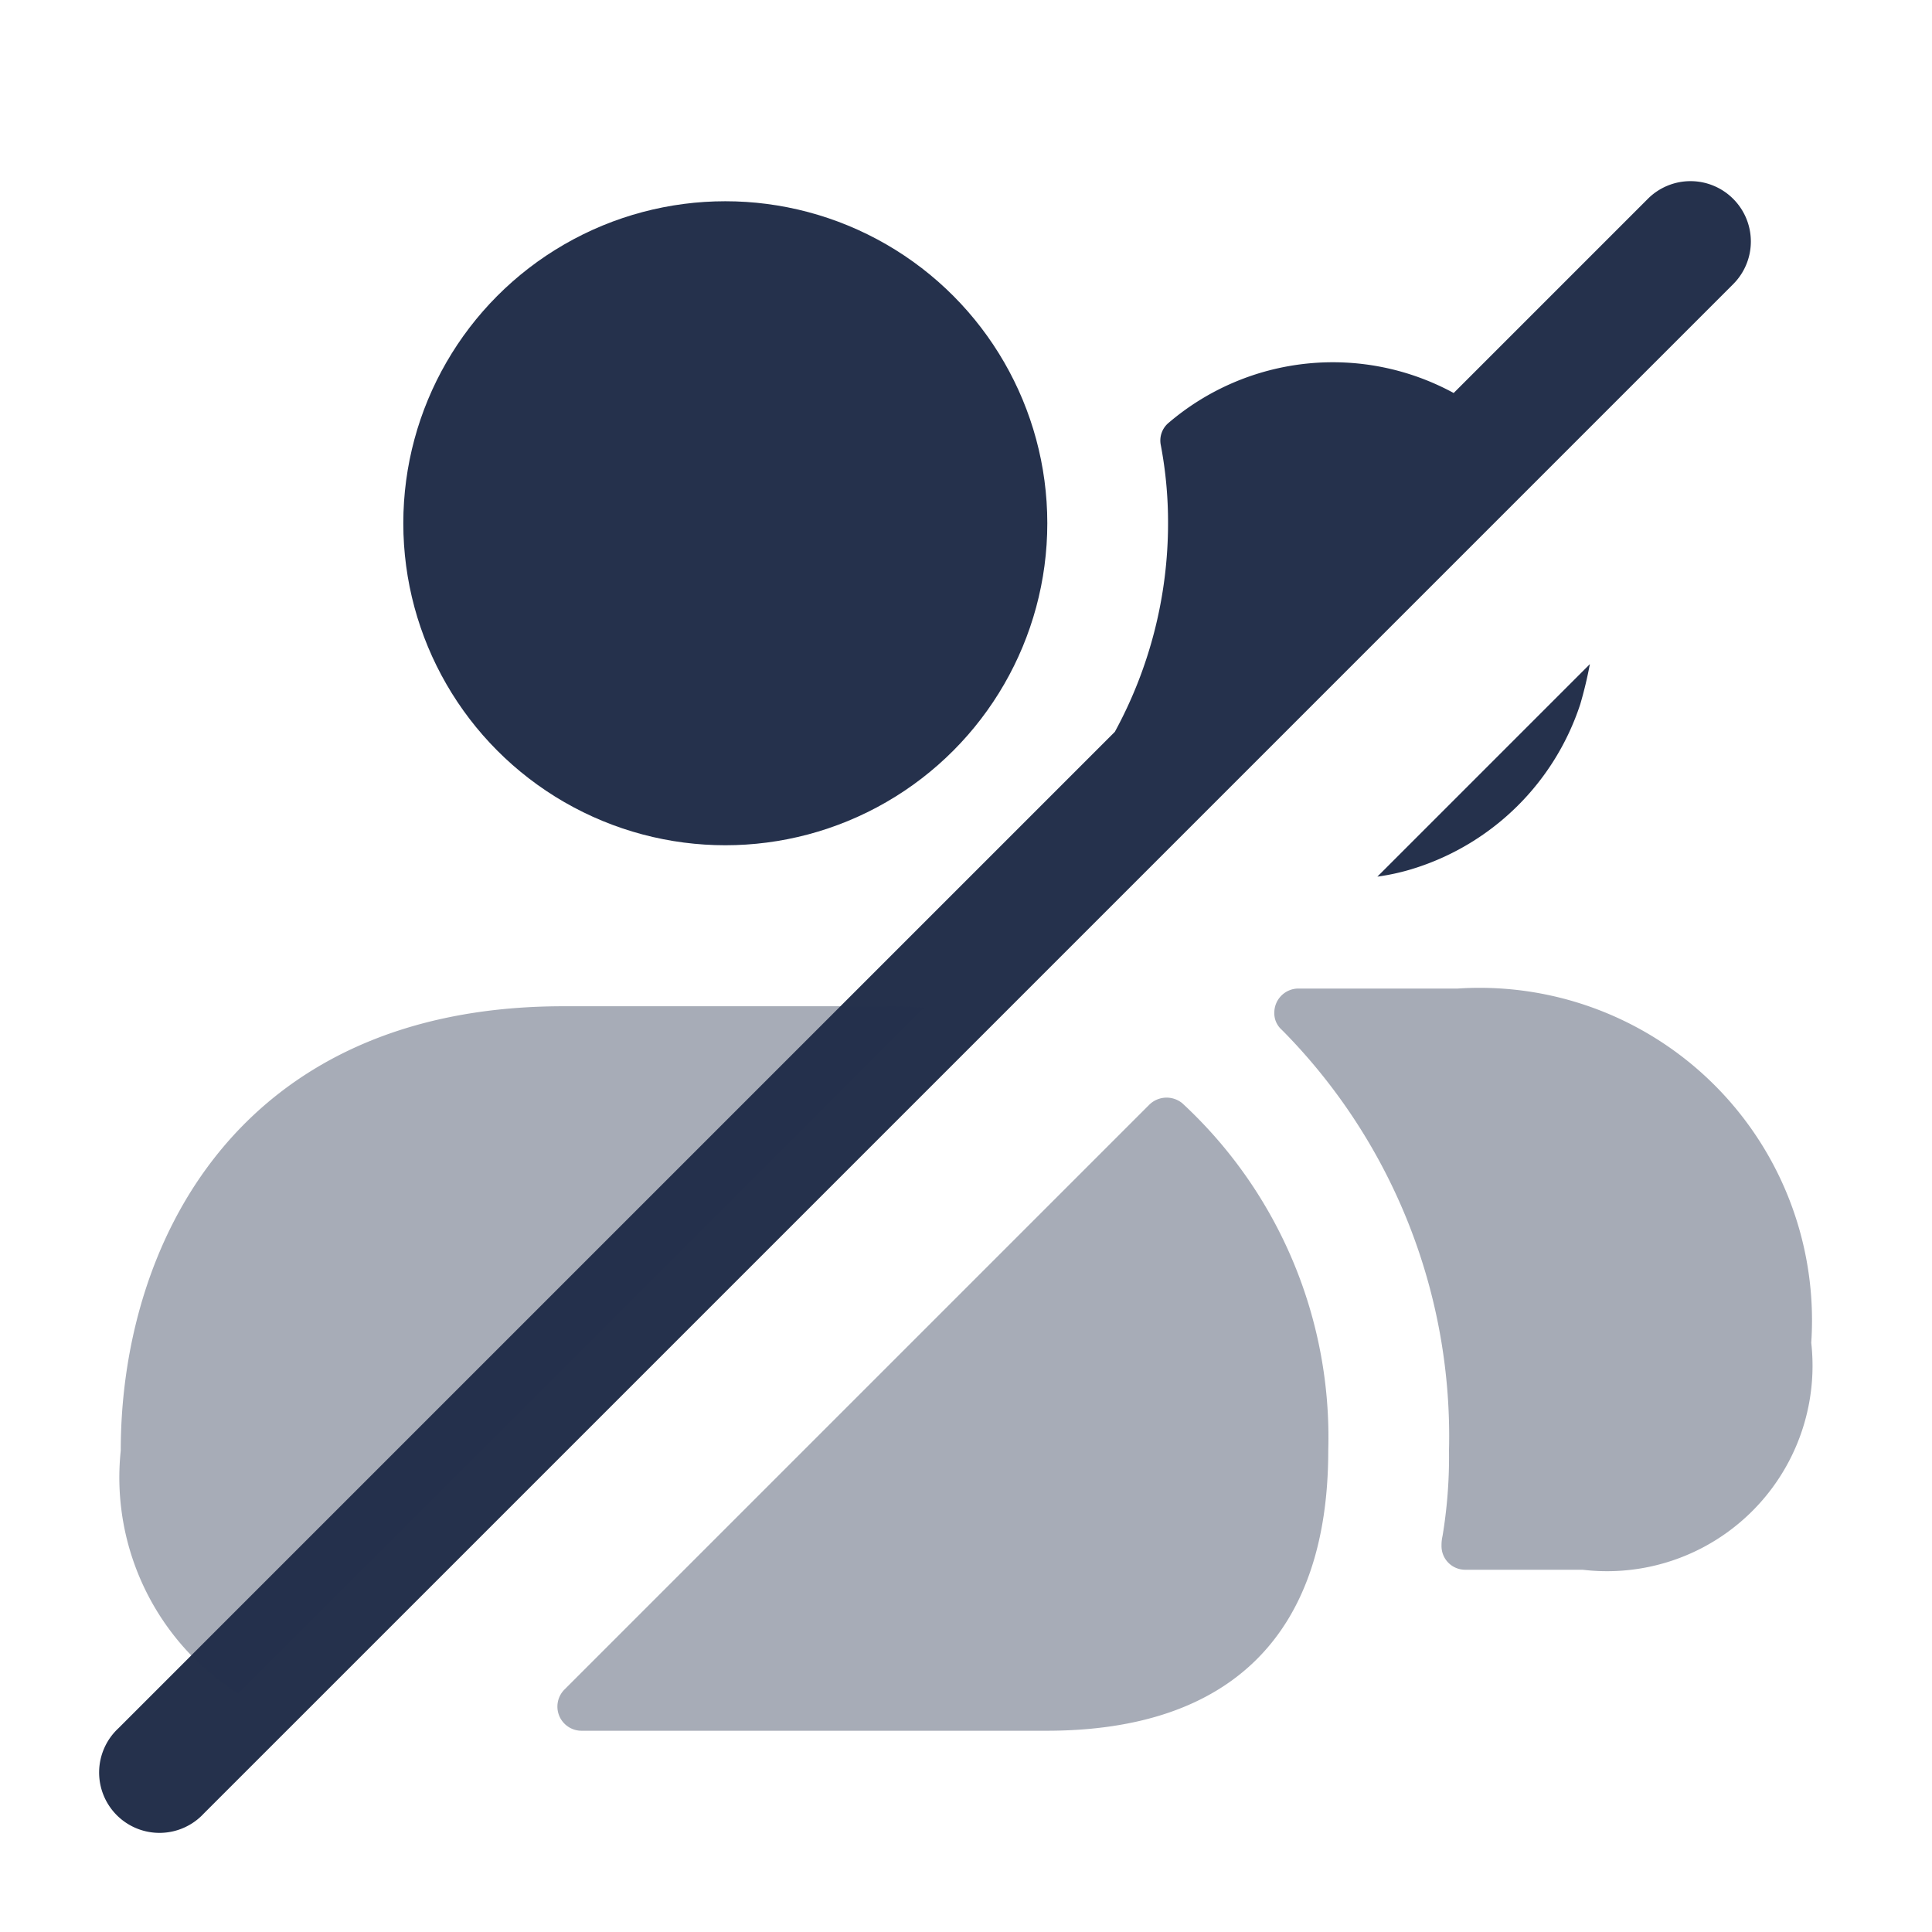 <svg id="Layer" xmlns="http://www.w3.org/2000/svg" viewBox="0 0 24 24">
    <defs>
        <style>.cls-1,.cls-2,.cls-3{fill:#25314c;}.cls-2{opacity:0.41;}.cls-3{opacity:0.4;}</style>
    </defs>
    <g id="users-slash">
        <path class="cls-1"     d="M21.53,2.47a.749.749,0,0,0-1.06,0L18.058,4.882a3.141,3.141,0,0,0-3.538.368.286.286,0,0,0-.1.28,5.147,5.147,0,0,1,.09.97,5.416,5.416,0,0,1-.661,2.591L1.47,21.47a.75.75,0,1,0,1.06,1.06l19-19A.749.749,0,0,0,21.53,2.47Z"/>
        <path class="cls-1" d="M19.75,8.25c-.03.16-.07.33-.12.5a3.176,3.176,0,0,1-2.04,2.03,2.769,2.769,0,0,1-.48.11Z"/>
        <path class="cls-2"     d="M22.5,16.68a2.553,2.553,0,0,1-2.84,2.82H18.2a.294.294,0,0,1-.293-.3.52.52,0,0,1,.013-.121A6,6,0,0,0,18,18.02a7.173,7.173,0,0,0-2.05-5.2l-.03-.03a.272.272,0,0,1-.09-.21.3.3,0,0,1,.3-.3h1.98A4.13,4.13,0,0,1,22.5,16.68Z"/>
        <circle class="cls-1" cx="9.01" cy="6.5" r="4"/>
        <path class="cls-3"     d="M11.48,12.52,2.96,21.04A3.181,3.181,0,0,1,1.5,18.02c0-2.55,1.44-5.52,5.5-5.52h4A3.854,3.854,0,0,1,11.48,12.52Z"/>
        <path class="cls-3"     d="M16.5,18.02c0,2.28-1.21,3.48-3.5,3.48H7.224a.3.3,0,0,1-.212-.512l7.262-7.262a.307.307,0,0,1,.413-.021A5.651,5.651,0,0,1,16.5,18.02Z"/>
    </g>
</svg>